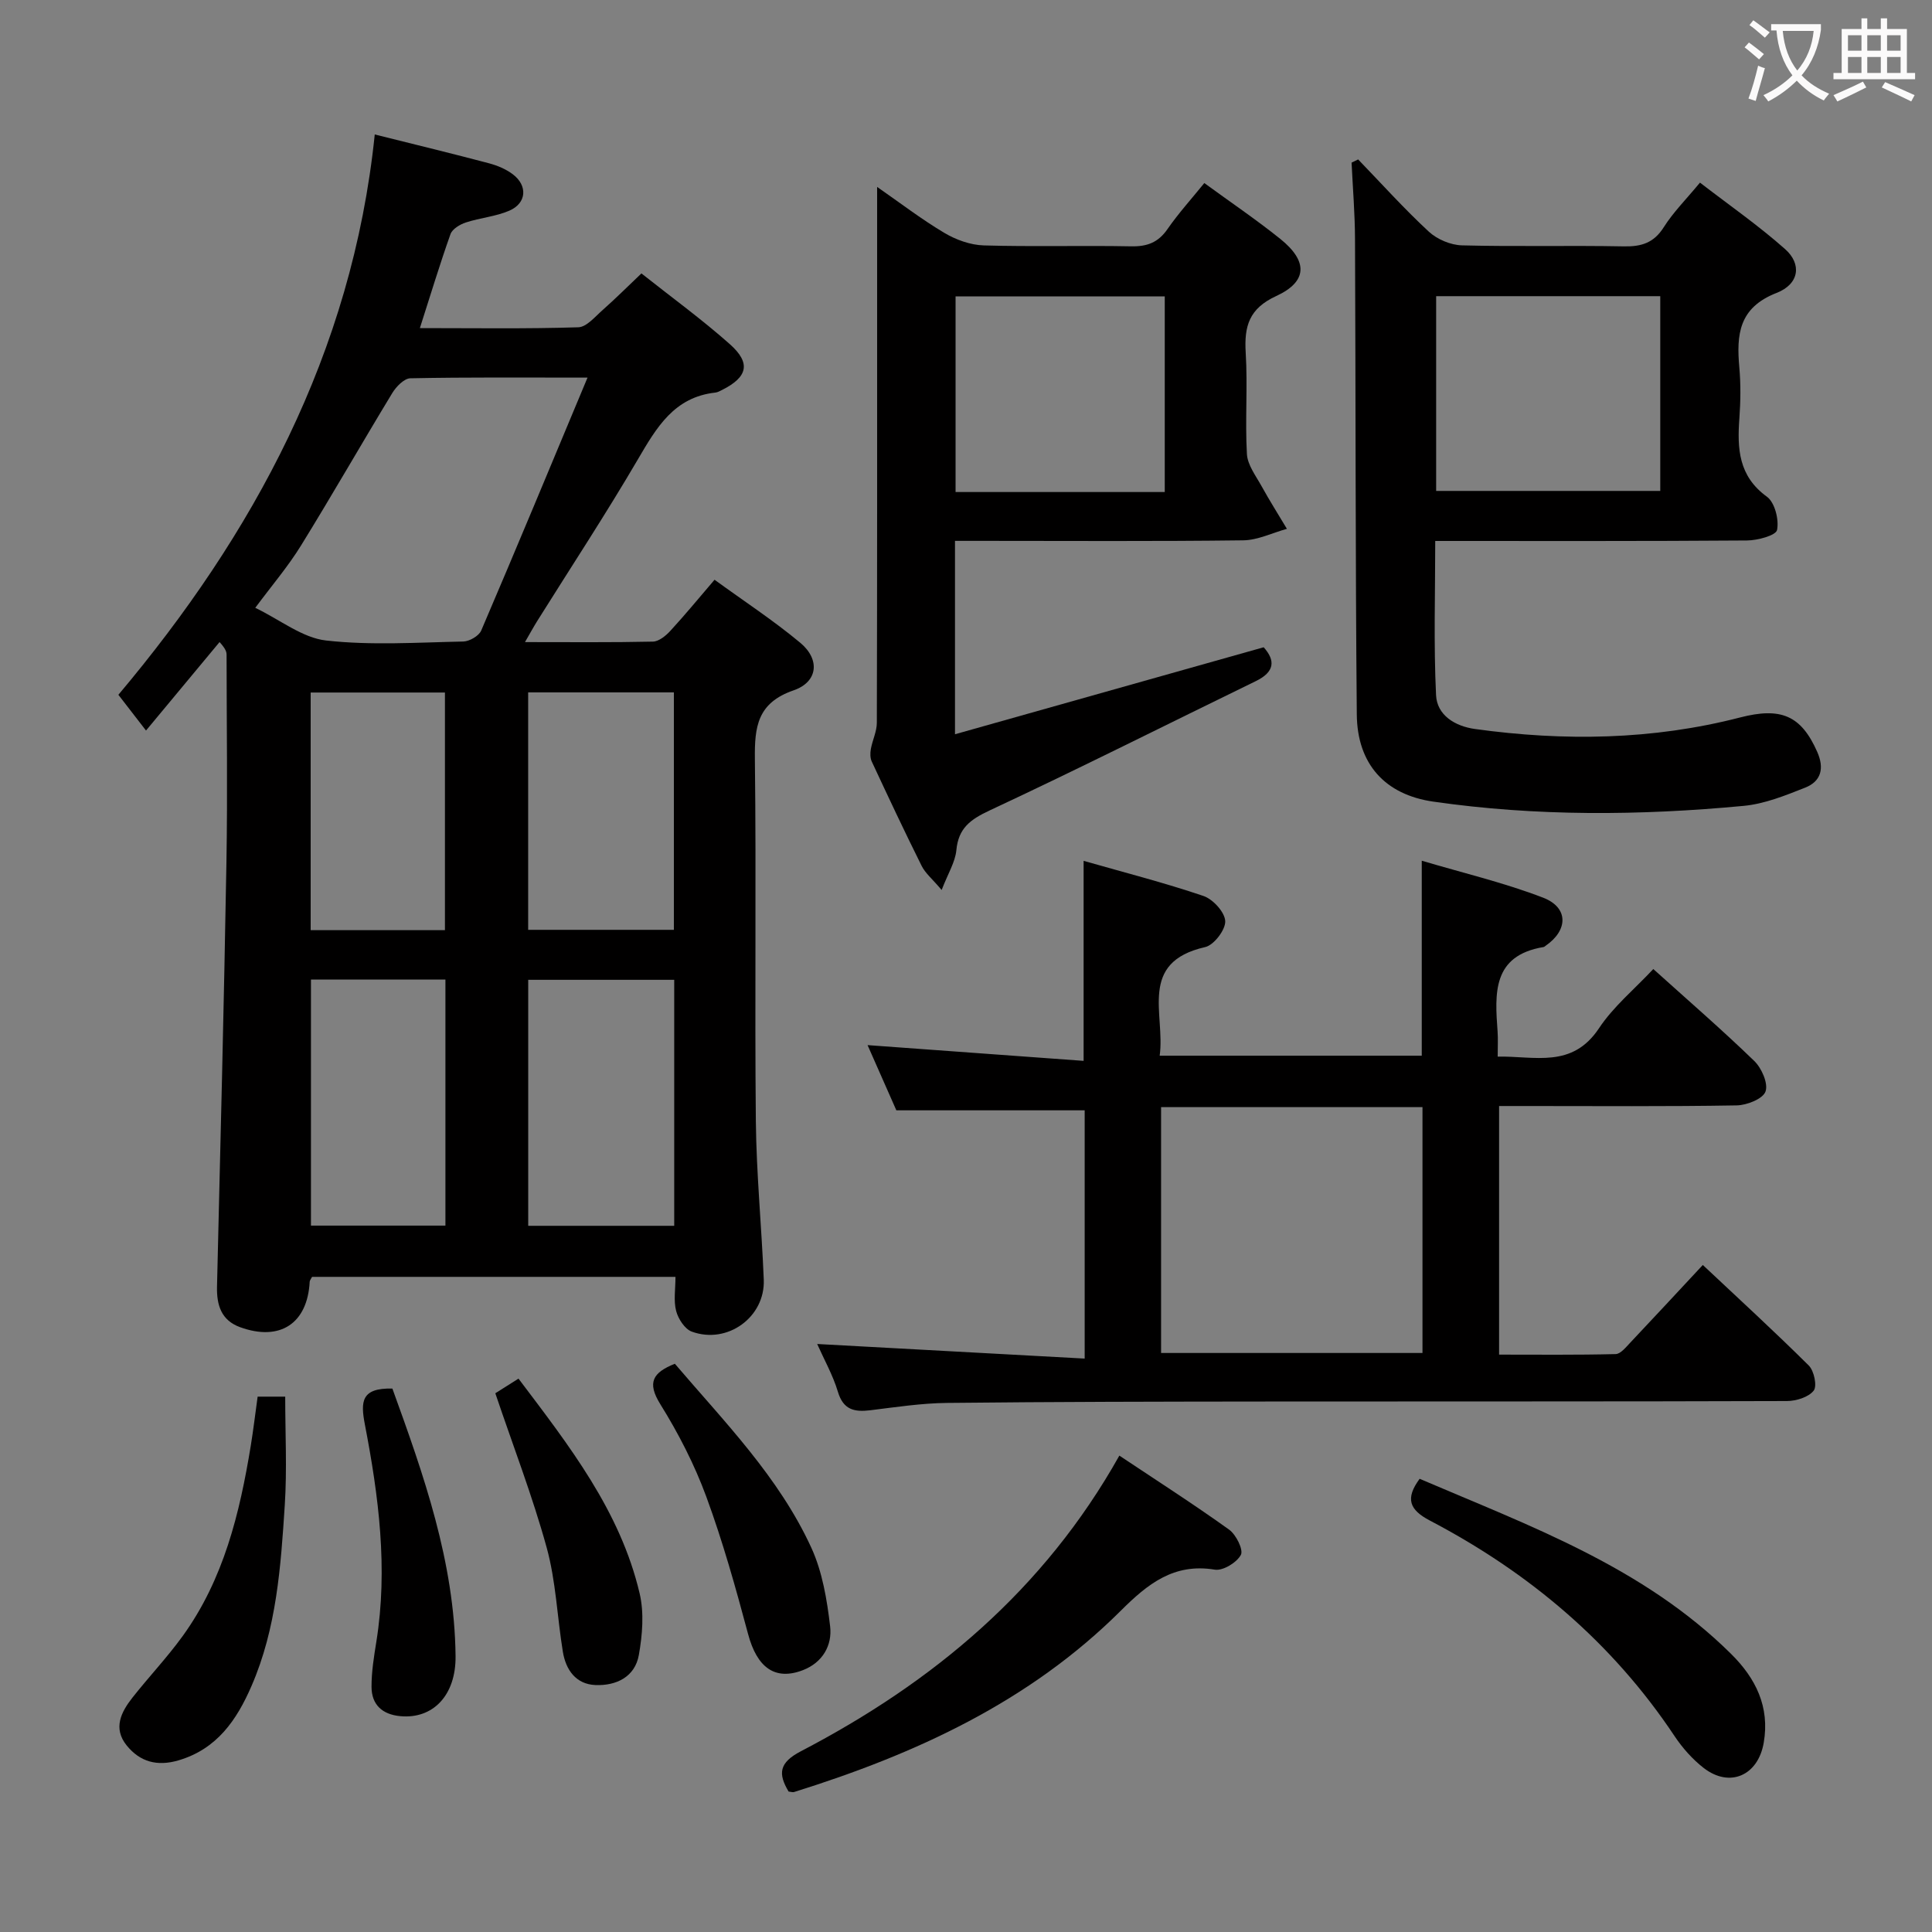 <svg enable-background="new 0 0 400 400" viewBox="0 0 400 400" xmlns="http://www.w3.org/2000/svg"><rect x="0" y="0" width="400" height="400" fill="#808080" stroke="none"/><g fill="#010000"><path d="m77.59 27.84c8.56 2.14 16.13 3.97 23.66 5.97 1.73.46 3.5 1.2 4.92 2.27 3.11 2.35 2.87 5.96-.68 7.52-2.84 1.24-6.1 1.49-9.07 2.47-1.21.4-2.77 1.34-3.15 2.4-2.21 6.22-4.12 12.54-6.34 19.46 11.29 0 22.06.17 32.8-.17 1.73-.05 3.49-2.22 5.07-3.6 2.61-2.31 5.08-4.77 8-7.55 6.18 4.9 12.5 9.49 18.32 14.66 4.41 3.92 3.67 6.81-1.63 9.47-.44.22-.91.49-1.39.54-8.53.94-12.17 7.23-16.03 13.82-6.63 11.33-13.85 22.31-20.82 33.44-.76 1.21-1.44 2.47-2.56 4.4 9.31 0 17.9.09 26.49-.1 1.22-.03 2.65-1.19 3.58-2.2 3.03-3.29 5.87-6.74 9.18-10.61 6.07 4.42 12.19 8.42 17.76 13.06 4.12 3.44 3.67 8.09-1.4 9.84-7.49 2.59-8.09 7.53-8.01 14.21.3 24.98-.05 49.97.2 74.95.11 10.95 1.2 21.89 1.64 32.85.31 7.75-7.52 13.45-14.9 10.76-1.45-.53-2.81-2.64-3.24-4.27-.56-2.14-.14-4.53-.14-7.07-25.5 0-50.4 0-75.24 0-.22.43-.47.71-.49.99-.45 8.66-6.13 12.43-14.41 9.43-3.88-1.41-4.87-4.53-4.78-8.4.71-29.27 1.44-58.53 1.95-87.8.25-14.32.04-28.65.03-42.97 0-.6-.12-1.2-1.45-2.68-4.96 5.96-9.91 11.92-15.23 18.32-2.65-3.43-3.93-5.08-5.72-7.4 27.81-33.05 48.4-70.64 53.08-116.01zm44.05 50.34c-13.11 0-24.9-.1-36.68.14-1.29.03-2.94 1.73-3.75 3.07-6.37 10.49-12.46 21.15-18.91 31.59-2.67 4.32-6 8.22-9.45 12.86 5.2 2.51 9.76 6.22 14.67 6.77 9.36 1.05 18.92.4 28.4.21 1.28-.03 3.23-1.16 3.71-2.27 7.3-17.04 14.4-34.16 22.01-52.37zm17.95 175.61c0-17.17 0-33.92 0-50.93-10.24 0-20.26 0-30.23 0v50.93zm-30.24-61.28h30.17c0-16.52 0-32.73 0-49.16-10.19 0-20.07 0-30.17 0zm-17.13 61.24c0-17.11 0-33.96 0-50.95-9.56 0-18.76 0-27.84 0v50.95zm-.1-61.17c0-16.59 0-32.92 0-49.2-9.56 0-18.65 0-27.8 0v49.2z"/><path d="m169.19 278.26c18.71 1.02 36.88 2.01 55.38 3.02 0-18.1 0-34.84 0-51.4-12.85 0-25.54 0-38.99 0-1.66-3.76-3.71-8.41-5.96-13.5 15.07 1.1 29.66 2.16 44.73 3.26 0-14.12 0-27.3 0-41.41 8.44 2.41 16.73 4.53 24.81 7.27 1.98.67 4.43 3.36 4.51 5.21.08 1.79-2.34 4.96-4.14 5.37-13.95 3.16-8.25 13.88-9.43 22.49h54.26c0-13.21 0-26.26 0-40.37 8.53 2.54 17.05 4.54 25.14 7.66 5.28 2.04 5.18 6.73.52 9.94-.14.09-.27.24-.42.27-10.68 1.76-10.11 9.62-9.54 17.51.11 1.49.02 2.99.02 5.18 7.68-.15 15.41 2.52 20.98-5.88 2.99-4.5 7.34-8.08 11.24-12.25 7.19 6.48 14.23 12.57 20.9 19.03 1.53 1.48 2.93 4.67 2.33 6.33-.54 1.52-3.86 2.84-5.98 2.87-14.49.25-28.99.13-43.48.13-1.8 0-3.6 0-5.7 0v51.47c8 0 16.07.09 24.13-.11 1.04-.03 2.14-1.44 3.04-2.38 4.91-5.2 9.77-10.45 15.01-16.07 7.37 6.93 14.8 13.73 21.94 20.82 1.1 1.09 1.76 4.26 1.01 5.2-1.07 1.36-3.61 2.14-5.53 2.15-35.82.12-71.64.06-107.46.1-22.16.02-44.31.05-66.47.29-5.29.06-10.58.87-15.85 1.52-3.3.4-5.59-.08-6.71-3.82-1.03-3.44-2.85-6.66-4.29-9.9zm71.2-49.04v50.9h54.12c0-17.21 0-33.95 0-50.9-18.06 0-35.81 0-54.12 0z"/><path d="m281.19 33.01c4.85 5.02 9.52 10.22 14.63 14.95 1.73 1.6 4.53 2.78 6.88 2.84 11.15.29 22.32-.01 33.48.21 3.67.07 6.24-.72 8.3-3.99 1.93-3.06 4.57-5.69 7.48-9.21 5.98 4.61 12.08 8.85 17.61 13.75 3.5 3.09 2.99 7.24-1.76 9.09-7.84 3.06-8.31 8.65-7.7 15.45.31 3.47.26 7.01.01 10.49-.46 6.29-.19 11.98 5.7 16.25 1.64 1.19 2.53 4.75 2.1 6.89-.23 1.13-4.04 2.16-6.24 2.17-21.31.16-42.63.1-64.53.1 0 10.78-.34 21.38.17 31.93.2 4.13 3.89 6.42 8.05 7 18.43 2.55 36.77 2.29 54.87-2.38 8.47-2.19 12.65-.44 15.99 7.1 1.51 3.4.84 6.1-2.48 7.42-4.12 1.63-8.43 3.38-12.78 3.78-21.42 2.02-42.87 2.19-64.21-.88-10.01-1.44-15.76-7.78-15.85-18.06-.3-32.82-.22-65.64-.37-98.45-.02-5.26-.46-10.53-.71-15.79.47-.22.91-.44 1.36-.66zm16.15 28.31v40.32h46.4c0-13.6 0-26.83 0-40.32-15.49 0-30.72 0-46.4 0z"/><path d="m194.96 184.26c-1.95-2.3-3.4-3.48-4.15-5-3.56-7.14-6.95-14.36-10.32-21.59-.35-.74-.34-1.76-.19-2.59.33-1.84 1.24-3.64 1.24-5.45.08-29.99.06-59.99.06-89.98 0-6.76 0-13.53 0-20.95 4.7 3.26 9.12 6.66 13.89 9.5 2.41 1.44 5.42 2.53 8.19 2.61 10.16.3 20.33-.01 30.49.19 3.31.07 5.62-.78 7.54-3.56 2.26-3.26 4.95-6.23 7.63-9.54 5.36 3.92 10.72 7.54 15.74 11.57 5.73 4.61 5.66 8.82-.85 11.82-5.63 2.59-6.65 6.24-6.32 11.73.43 6.97-.15 14 .25 20.98.13 2.27 1.84 4.5 3.02 6.63 1.66 3.01 3.5 5.91 5.26 8.86-3.01.83-6.02 2.34-9.04 2.38-17.99.23-35.99.11-53.99.11-1.8 0-3.6 0-5.69 0v40.04c21.64-6.1 42.64-12.02 63.91-18.01 2.48 2.77 2.27 5.11-1.63 7.01-18.35 8.93-36.58 18.12-55.06 26.75-4.02 1.88-6.52 3.67-6.94 8.29-.25 2.46-1.73 4.79-3.04 8.2zm46.19-82.39c0-13.8 0-27.17 0-40.5-14.69 0-28.95 0-43.31 0v40.5z"/><path d="m163.27 370.92c-2.2-3.69-2.02-5.97 2.58-8.36 27.33-14.25 50.31-33.37 65.9-61.19 7.68 5.12 15.34 10.03 22.72 15.32 1.45 1.04 3 4.17 2.44 5.23-.85 1.59-3.71 3.34-5.4 3.06-8.5-1.41-13.94 3-19.44 8.48-18.96 18.9-42.52 29.7-67.67 37.56-.27.09-.62-.05-1.13-.1z"/><path d="m293.92 306.17c22.76 9.75 46.3 18.23 64.5 36.27 5.08 5.03 8.03 10.94 6.74 18.38-1.17 6.79-7.03 9.4-12.43 5.22-2.32-1.8-4.38-4.13-6.02-6.58-12.92-19.42-30.18-33.91-50.68-44.65-4.24-2.23-5.13-4.53-2.11-8.64z"/><path d="m53.34 289.16h5.71c0 7.64.39 15.08-.09 22.45-.82 12.73-1.7 25.52-6.89 37.46-3.05 7.03-7.15 13.06-15.14 15.4-4.38 1.28-7.94.32-10.7-3.09-2.88-3.57-1.16-6.92 1.21-9.93 3.39-4.3 7.18-8.3 10.38-12.72 8.49-11.74 11.81-25.42 14.1-39.41.53-3.26.92-6.53 1.42-10.16z"/><path d="m139.72 282.35c10.23 12 21.54 23.43 28.27 38.12 2.28 4.98 3.23 10.74 3.88 16.25.46 3.93-1.55 7.49-5.64 9.07-5.8 2.23-9.5-.57-11.34-7.45-2.56-9.58-5.24-19.17-8.66-28.47-2.45-6.66-5.77-13.12-9.53-19.16-2.79-4.5-1.54-6.53 3.02-8.36z"/><path d="m102.55 288.46c1.14-.72 2.77-1.75 4.8-3.03 10.49 13.89 21.06 27.38 25.08 44.47.95 4.03.57 8.59-.16 12.73-.8 4.57-4.7 6.42-9.01 6.24-4.03-.17-6.12-3.15-6.73-6.91-1.17-7.18-1.43-14.59-3.35-21.56-2.93-10.63-6.93-20.98-10.63-31.94z"/><path d="m81.24 287.49c6.45 17.8 12.87 35.86 13.08 55.39.09 8.17-4.73 13.08-11.47 12.43-3.73-.36-5.91-2.38-5.93-6.05-.01-3.12.5-6.27 1-9.37 2.43-15.17.48-30.13-2.38-44.98-.89-4.68-.8-7.59 5.7-7.42z"/></g><path d="m362.1 8.8c1.1.8 2.1 1.6 3.1 2.4l-1 1.1c-1.3-1.1-2.3-2-3-2.5zm1.9 4.8c.5.2.9.4 1.4.5-.6 2.3-1.3 4.5-1.9 6.8l-1.5-.5c.8-2.1 1.4-4.3 2-6.8zm-1-9.4c1.3.9 2.4 1.8 3.4 2.5l-1 1.1c-1.4-1.2-2.4-2.1-3.2-2.6zm3.7 2.2v-1.4h10.3v1.2c-.5 3.6-1.8 6.8-4 9.4 1.5 1.6 3.4 2.8 5.7 3.8-.3.4-.7.8-1.1 1.4-2.3-1.1-4.1-2.5-5.6-4.1-1.6 1.6-3.6 3.1-5.9 4.3-.3-.5-.7-.9-1-1.3 2.4-1.1 4.4-2.5 6-4.1-1.9-2.5-3-5.6-3.3-9.3h-1.1zm8.8 0h-6.4c.3 3.3 1.3 6 3 8.2 2-2.3 3.1-5.1 3.4-8.2z" fill="#fbfafa"/><path d="m385.3 3.8h1.3v2.2h2.8v-2.2h1.3v2.2h4.1v9.1h1.7v1.3h-16.9v-1.3h1.7v-9.1h4.1v-2.2zm.4 13.1.7 1.2c-1.8.9-3.8 1.9-6 2.9-.2-.4-.5-.8-.8-1.3 2.3-1 4.3-1.9 6.1-2.8zm-3.1-6.4h2.8v-3.2h-2.8zm0 4.6h2.8v-3.3h-2.8zm4-4.6h2.8v-3.2h-2.8zm0 4.6h2.8v-3.3h-2.8zm3.7 1.9c2.1.9 4.1 1.8 6.1 2.7l-.7 1.3c-2.2-1.1-4.2-2-6.1-2.9zm3.2-9.7h-2.8v3.2h2.8zm-2.8 7.8h2.8v-3.3h-2.8z" fill="#fbfafa"/></svg>